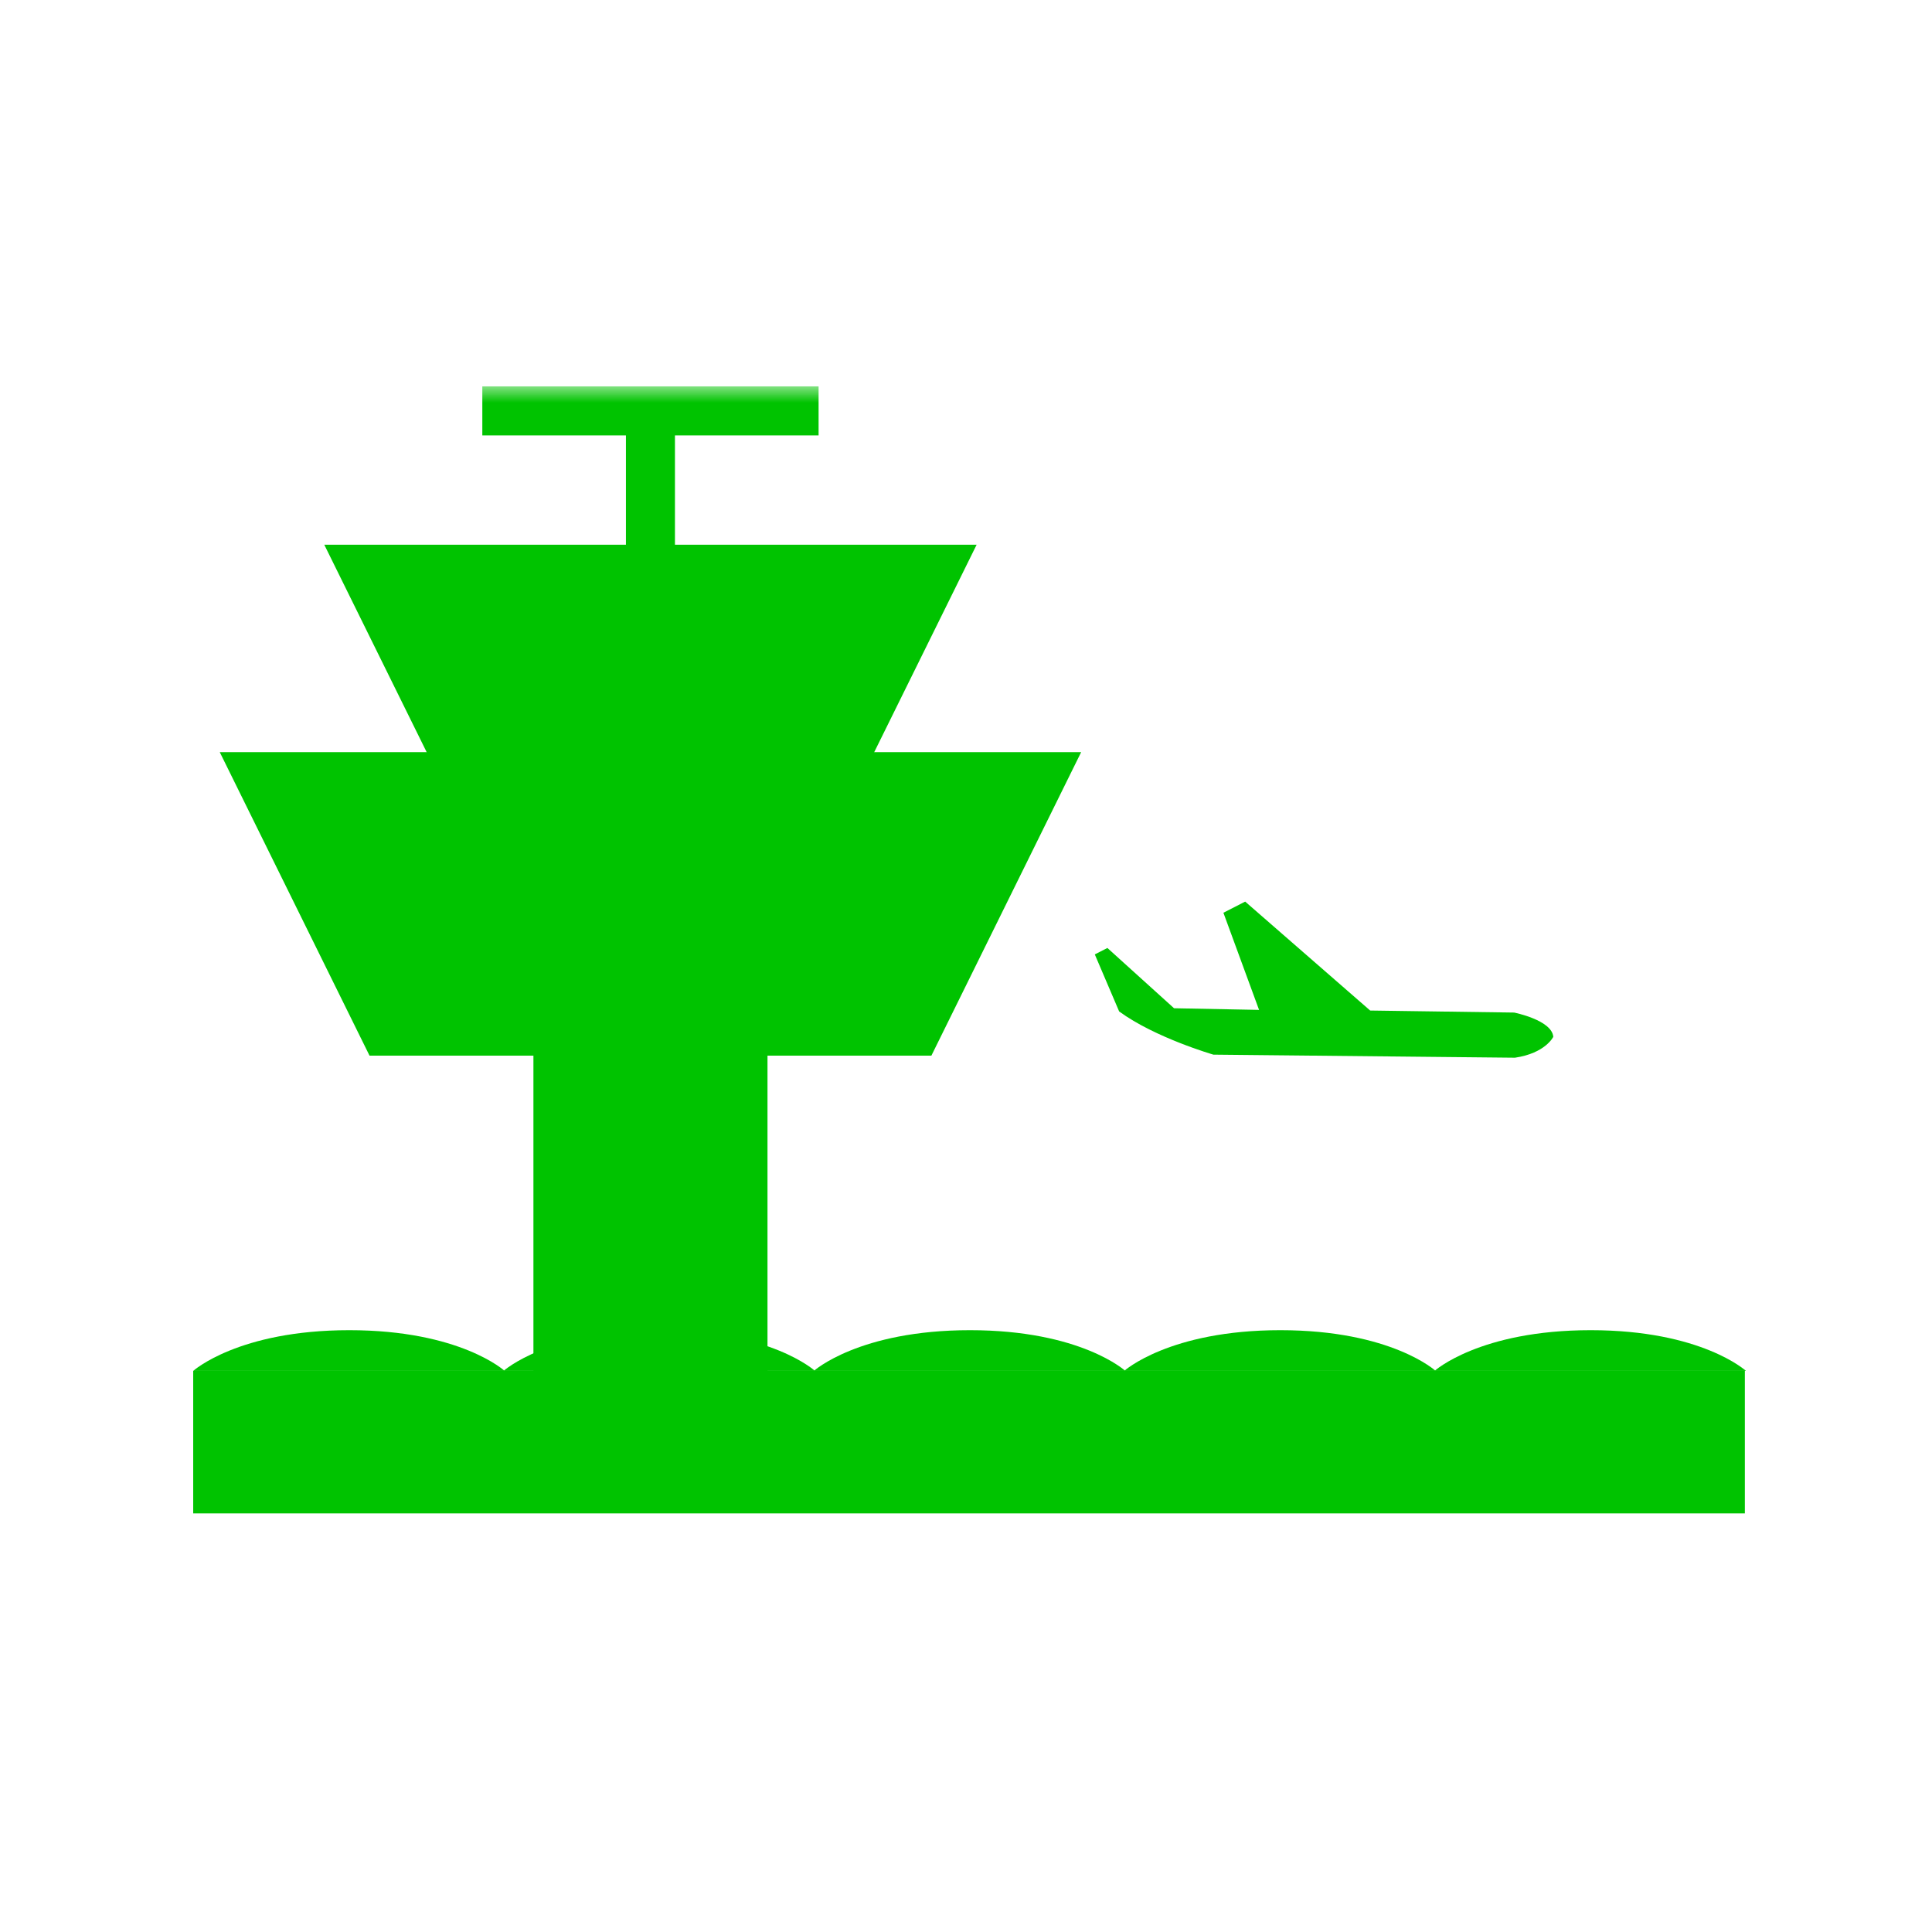<?xml version="1.0" encoding="UTF-8"?>
<svg width="60px" height="60px" viewBox="0 0 60 60" version="1.1" xmlns="http://www.w3.org/2000/svg" xmlns:xlink="http://www.w3.org/1999/xlink">
    <!-- Generator: Sketch 52.6 (67491) - http://www.bohemiancoding.com/sketch -->
    <title>AirportGreen</title>
    <desc>Created with Sketch.</desc>
    <defs>
        <polygon id="path-1" points="0 34.488 37.577 34.488 37.577 0 0 0"></polygon>
    </defs>
    <g id="AirportGreen" stroke="none" stroke-width="1" fill="none" fill-rule="evenodd">
        <g id="Page-1" transform="translate(-4, 12)">
            <polygon id="Fill-3" fill="#00C300" points="32.925 20.784 15.476 20.784 10.825 11.359 37.576 11.359"></polygon>
            <polygon id="Fill-5" fill="#00C300" points="30.806 12.055 17.594 12.055 14.071 4.917 34.33 4.917"></polygon>
            <mask id="mask-2" fill="white">
                <use xlink:href="#path-1"></use>
            </mask>
            <g id="Clip-8"></g>
            <polygon id="Fill-7" fill="#00C300" mask="url(#mask-2)" points="20.566 34.488 27.835 34.488 27.835 18.457 20.566 18.457"></polygon>
            <polygon id="Fill-9" fill="#00C300" mask="url(#mask-2)" points="23.439 11.203 24.961 11.203 24.961 0.76 23.439 0.76"></polygon>
            <polygon id="Fill-10" fill="#00C300" mask="url(#mask-2)" points="18.979 1.522 29.422 1.522 29.422 -0.001 18.979 -0.001"></polygon>
        </g>
        <polygon id="Rectangle-11" fill="#00C300" points="6 42.575 54.188 42.575 54.188 47 6 47"></polygon>
        <path d="M54.223,42.575 C54.223,42.575 52.847,41.31 49.399,41.31 C45.95,41.31 44.551,42.575 44.551,42.575 L54.223,42.575 Z" id="Path-3" fill="#00C300"></path>
        <path d="M44.585,42.575 C44.585,42.575 43.21,41.31 39.761,41.31 C36.313,41.31 34.913,42.575 34.913,42.575 L44.585,42.575 Z" id="Path-3-Copy" fill="#00C300"></path>
        <path d="M34.948,42.575 C34.948,42.575 33.572,41.31 30.123,41.31 C26.675,41.31 25.275,42.575 25.275,42.575 L34.948,42.575 Z" id="Path-3-Copy-2" fill="#00C300"></path>
        <path d="M25.31,42.575 C25.31,42.575 23.934,41.31 20.486,41.31 C17.037,41.31 15.638,42.575 15.638,42.575 L25.31,42.575 Z" id="Path-3-Copy-3" fill="#00C300"></path>
        <path d="M15.672,42.575 C15.672,42.575 14.297,41.31 10.848,41.31 C7.4,41.31 6,42.575 6,42.575 L15.672,42.575 Z" id="Path-3-Copy-4" fill="#00C300"></path>
        <path d="M47.048,32.848 L37.684,32.753 C37.684,32.753 35.871,32.229 34.756,31.411 L34,29.64 L34.391,29.44 L36.461,31.312 L39.101,31.363 L37.994,28.346 L38.67,28 L42.552,31.383 L47.022,31.446 C47.022,31.446 48.195,31.678 48.239,32.199 C48.239,32.199 47.996,32.709 47.048,32.848 Z" id="Fill-1" fill="#00C300"></path>
    </g>
</svg>